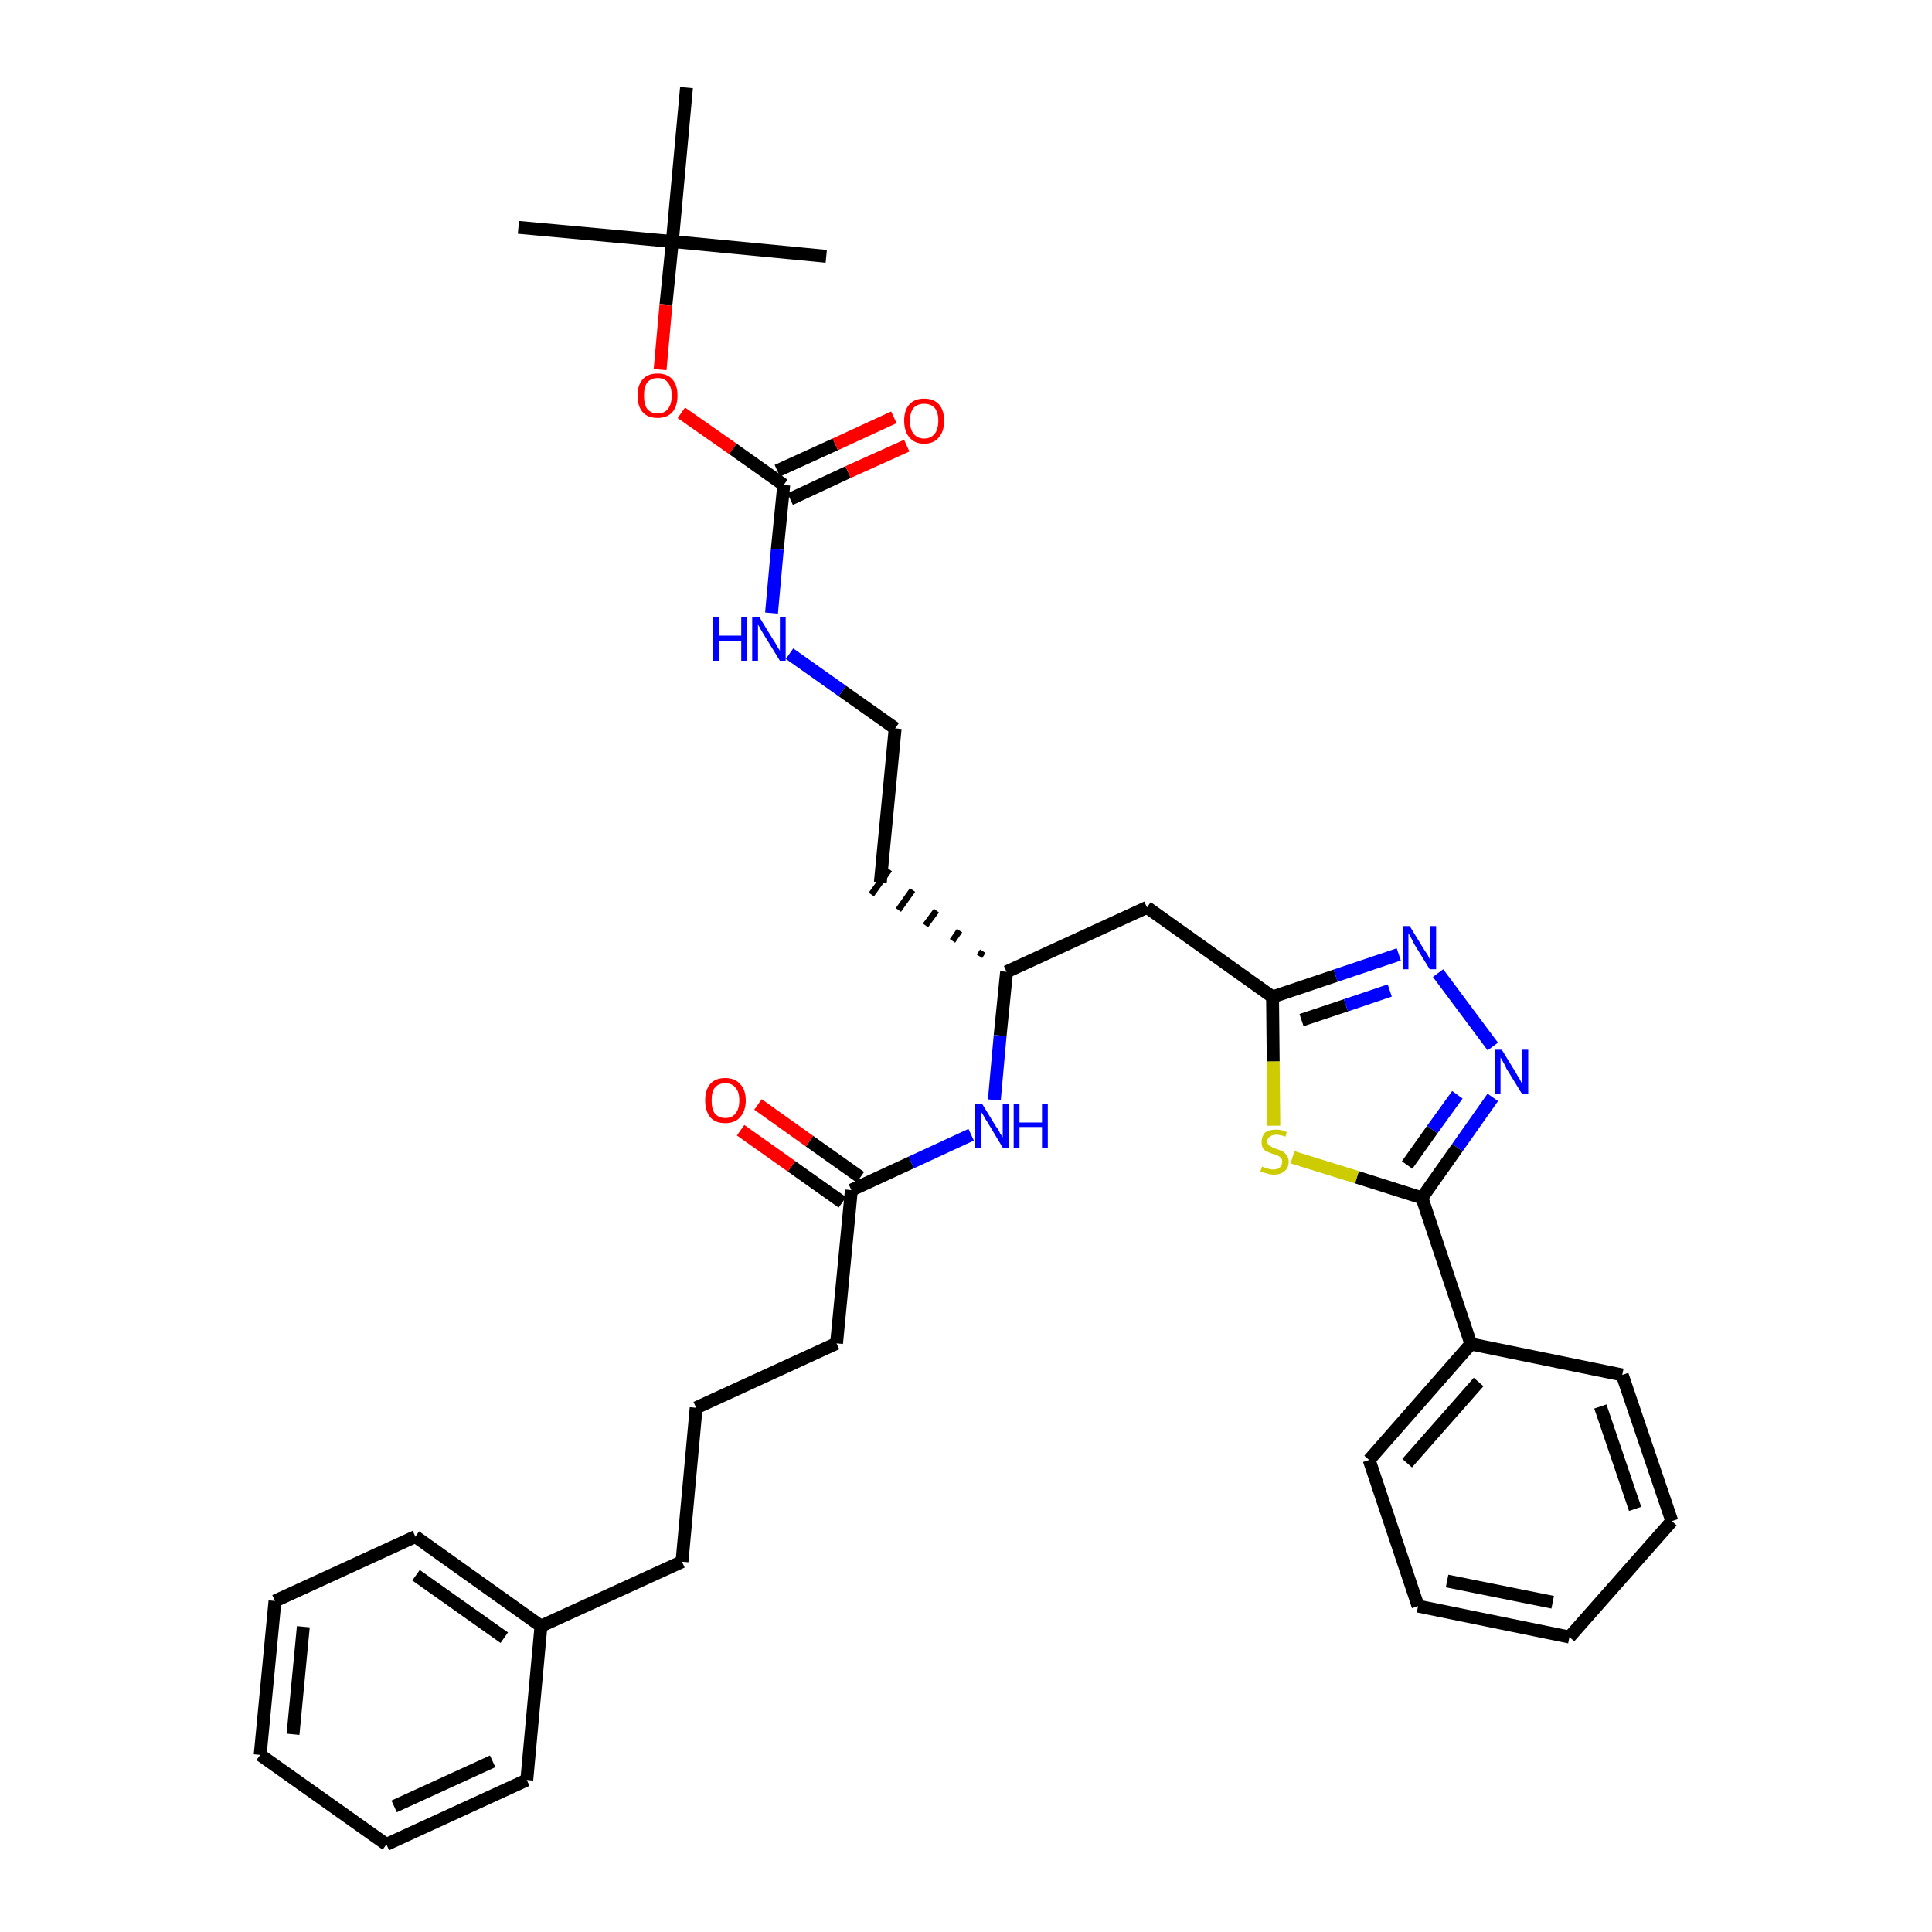 <?xml version='1.0' encoding='iso-8859-1'?>
<svg version='1.1' baseProfile='full'
              xmlns='http://www.w3.org/2000/svg'
                      xmlns:rdkit='http://www.rdkit.org/xml'
                      xmlns:xlink='http://www.w3.org/1999/xlink'
                  xml:space='preserve'
width='300px' height='300px' viewBox='0 0 300 300'>
<!-- END OF HEADER -->
<path class='bond-0 atom-0 atom-1' d='M 80.5,35.3 L 104.4,37.5' style='fill:none;fill-rule:evenodd;stroke:#000000;stroke-width:2.0px;stroke-linecap:butt;stroke-linejoin:miter;stroke-opacity:1' />
<path class='bond-1 atom-1 atom-2' d='M 104.4,37.5 L 128.3,39.8' style='fill:none;fill-rule:evenodd;stroke:#000000;stroke-width:2.0px;stroke-linecap:butt;stroke-linejoin:miter;stroke-opacity:1' />
<path class='bond-2 atom-1 atom-3' d='M 104.4,37.5 L 106.6,13.6' style='fill:none;fill-rule:evenodd;stroke:#000000;stroke-width:2.0px;stroke-linecap:butt;stroke-linejoin:miter;stroke-opacity:1' />
<path class='bond-3 atom-1 atom-4' d='M 104.4,37.5 L 103.4,47.4' style='fill:none;fill-rule:evenodd;stroke:#000000;stroke-width:2.0px;stroke-linecap:butt;stroke-linejoin:miter;stroke-opacity:1' />
<path class='bond-3 atom-1 atom-4' d='M 103.4,47.4 L 102.5,57.4' style='fill:none;fill-rule:evenodd;stroke:#FF0000;stroke-width:2.0px;stroke-linecap:butt;stroke-linejoin:miter;stroke-opacity:1' />
<path class='bond-4 atom-4 atom-5' d='M 105.8,64.1 L 113.8,69.7' style='fill:none;fill-rule:evenodd;stroke:#FF0000;stroke-width:2.0px;stroke-linecap:butt;stroke-linejoin:miter;stroke-opacity:1' />
<path class='bond-4 atom-4 atom-5' d='M 113.8,69.7 L 121.7,75.3' style='fill:none;fill-rule:evenodd;stroke:#000000;stroke-width:2.0px;stroke-linecap:butt;stroke-linejoin:miter;stroke-opacity:1' />
<path class='bond-5 atom-5 atom-6' d='M 122.7,77.5 L 131.7,73.3' style='fill:none;fill-rule:evenodd;stroke:#000000;stroke-width:2.0px;stroke-linecap:butt;stroke-linejoin:miter;stroke-opacity:1' />
<path class='bond-5 atom-5 atom-6' d='M 131.7,73.3 L 140.8,69.2' style='fill:none;fill-rule:evenodd;stroke:#FF0000;stroke-width:2.0px;stroke-linecap:butt;stroke-linejoin:miter;stroke-opacity:1' />
<path class='bond-5 atom-5 atom-6' d='M 120.7,73.1 L 129.7,69.0' style='fill:none;fill-rule:evenodd;stroke:#000000;stroke-width:2.0px;stroke-linecap:butt;stroke-linejoin:miter;stroke-opacity:1' />
<path class='bond-5 atom-5 atom-6' d='M 129.7,69.0 L 138.8,64.8' style='fill:none;fill-rule:evenodd;stroke:#FF0000;stroke-width:2.0px;stroke-linecap:butt;stroke-linejoin:miter;stroke-opacity:1' />
<path class='bond-6 atom-5 atom-7' d='M 121.7,75.3 L 120.7,85.3' style='fill:none;fill-rule:evenodd;stroke:#000000;stroke-width:2.0px;stroke-linecap:butt;stroke-linejoin:miter;stroke-opacity:1' />
<path class='bond-6 atom-5 atom-7' d='M 120.7,85.3 L 119.8,95.2' style='fill:none;fill-rule:evenodd;stroke:#0000FF;stroke-width:2.0px;stroke-linecap:butt;stroke-linejoin:miter;stroke-opacity:1' />
<path class='bond-7 atom-7 atom-8' d='M 122.6,101.5 L 130.8,107.3' style='fill:none;fill-rule:evenodd;stroke:#0000FF;stroke-width:2.0px;stroke-linecap:butt;stroke-linejoin:miter;stroke-opacity:1' />
<path class='bond-7 atom-7 atom-8' d='M 130.8,107.3 L 139.0,113.1' style='fill:none;fill-rule:evenodd;stroke:#000000;stroke-width:2.0px;stroke-linecap:butt;stroke-linejoin:miter;stroke-opacity:1' />
<path class='bond-8 atom-8 atom-9' d='M 139.0,113.1 L 136.7,137.0' style='fill:none;fill-rule:evenodd;stroke:#000000;stroke-width:2.0px;stroke-linecap:butt;stroke-linejoin:miter;stroke-opacity:1' />
<path class='bond-9 atom-10 atom-9' d='M 152.6,147.7 L 152.1,148.5' style='fill:none;fill-rule:evenodd;stroke:#000000;stroke-width:1.0px;stroke-linecap:butt;stroke-linejoin:miter;stroke-opacity:1' />
<path class='bond-9 atom-10 atom-9' d='M 149.0,144.5 L 147.9,146.1' style='fill:none;fill-rule:evenodd;stroke:#000000;stroke-width:1.0px;stroke-linecap:butt;stroke-linejoin:miter;stroke-opacity:1' />
<path class='bond-9 atom-10 atom-9' d='M 145.4,141.4 L 143.7,143.7' style='fill:none;fill-rule:evenodd;stroke:#000000;stroke-width:1.0px;stroke-linecap:butt;stroke-linejoin:miter;stroke-opacity:1' />
<path class='bond-9 atom-10 atom-9' d='M 141.7,138.2 L 139.5,141.3' style='fill:none;fill-rule:evenodd;stroke:#000000;stroke-width:1.0px;stroke-linecap:butt;stroke-linejoin:miter;stroke-opacity:1' />
<path class='bond-9 atom-10 atom-9' d='M 138.1,135.0 L 135.3,138.9' style='fill:none;fill-rule:evenodd;stroke:#000000;stroke-width:1.0px;stroke-linecap:butt;stroke-linejoin:miter;stroke-opacity:1' />
<path class='bond-10 atom-10 atom-11' d='M 156.3,150.9 L 178.1,140.9' style='fill:none;fill-rule:evenodd;stroke:#000000;stroke-width:2.0px;stroke-linecap:butt;stroke-linejoin:miter;stroke-opacity:1' />
<path class='bond-22 atom-10 atom-23' d='M 156.3,150.9 L 155.3,160.8' style='fill:none;fill-rule:evenodd;stroke:#000000;stroke-width:2.0px;stroke-linecap:butt;stroke-linejoin:miter;stroke-opacity:1' />
<path class='bond-22 atom-10 atom-23' d='M 155.3,160.8 L 154.4,170.8' style='fill:none;fill-rule:evenodd;stroke:#0000FF;stroke-width:2.0px;stroke-linecap:butt;stroke-linejoin:miter;stroke-opacity:1' />
<path class='bond-11 atom-11 atom-12' d='M 178.1,140.9 L 197.6,154.8' style='fill:none;fill-rule:evenodd;stroke:#000000;stroke-width:2.0px;stroke-linecap:butt;stroke-linejoin:miter;stroke-opacity:1' />
<path class='bond-12 atom-12 atom-13' d='M 197.6,154.8 L 207.4,151.5' style='fill:none;fill-rule:evenodd;stroke:#000000;stroke-width:2.0px;stroke-linecap:butt;stroke-linejoin:miter;stroke-opacity:1' />
<path class='bond-12 atom-12 atom-13' d='M 207.4,151.5 L 217.2,148.2' style='fill:none;fill-rule:evenodd;stroke:#0000FF;stroke-width:2.0px;stroke-linecap:butt;stroke-linejoin:miter;stroke-opacity:1' />
<path class='bond-12 atom-12 atom-13' d='M 202.1,158.4 L 209.0,156.1' style='fill:none;fill-rule:evenodd;stroke:#000000;stroke-width:2.0px;stroke-linecap:butt;stroke-linejoin:miter;stroke-opacity:1' />
<path class='bond-12 atom-12 atom-13' d='M 209.0,156.1 L 215.8,153.8' style='fill:none;fill-rule:evenodd;stroke:#0000FF;stroke-width:2.0px;stroke-linecap:butt;stroke-linejoin:miter;stroke-opacity:1' />
<path class='bond-34 atom-22 atom-12' d='M 197.8,174.8 L 197.7,164.8' style='fill:none;fill-rule:evenodd;stroke:#CCCC00;stroke-width:2.0px;stroke-linecap:butt;stroke-linejoin:miter;stroke-opacity:1' />
<path class='bond-34 atom-22 atom-12' d='M 197.7,164.8 L 197.6,154.8' style='fill:none;fill-rule:evenodd;stroke:#000000;stroke-width:2.0px;stroke-linecap:butt;stroke-linejoin:miter;stroke-opacity:1' />
<path class='bond-13 atom-13 atom-14' d='M 223.3,151.1 L 231.8,162.5' style='fill:none;fill-rule:evenodd;stroke:#0000FF;stroke-width:2.0px;stroke-linecap:butt;stroke-linejoin:miter;stroke-opacity:1' />
<path class='bond-14 atom-14 atom-15' d='M 231.8,170.4 L 226.3,178.2' style='fill:none;fill-rule:evenodd;stroke:#0000FF;stroke-width:2.0px;stroke-linecap:butt;stroke-linejoin:miter;stroke-opacity:1' />
<path class='bond-14 atom-14 atom-15' d='M 226.3,178.2 L 220.8,186.0' style='fill:none;fill-rule:evenodd;stroke:#000000;stroke-width:2.0px;stroke-linecap:butt;stroke-linejoin:miter;stroke-opacity:1' />
<path class='bond-14 atom-14 atom-15' d='M 226.3,170.0 L 222.4,175.4' style='fill:none;fill-rule:evenodd;stroke:#0000FF;stroke-width:2.0px;stroke-linecap:butt;stroke-linejoin:miter;stroke-opacity:1' />
<path class='bond-14 atom-14 atom-15' d='M 222.4,175.4 L 218.5,180.9' style='fill:none;fill-rule:evenodd;stroke:#000000;stroke-width:2.0px;stroke-linecap:butt;stroke-linejoin:miter;stroke-opacity:1' />
<path class='bond-15 atom-15 atom-16' d='M 220.8,186.0 L 228.4,208.7' style='fill:none;fill-rule:evenodd;stroke:#000000;stroke-width:2.0px;stroke-linecap:butt;stroke-linejoin:miter;stroke-opacity:1' />
<path class='bond-21 atom-15 atom-22' d='M 220.8,186.0 L 210.7,182.8' style='fill:none;fill-rule:evenodd;stroke:#000000;stroke-width:2.0px;stroke-linecap:butt;stroke-linejoin:miter;stroke-opacity:1' />
<path class='bond-21 atom-15 atom-22' d='M 210.7,182.8 L 200.7,179.7' style='fill:none;fill-rule:evenodd;stroke:#CCCC00;stroke-width:2.0px;stroke-linecap:butt;stroke-linejoin:miter;stroke-opacity:1' />
<path class='bond-16 atom-16 atom-17' d='M 228.4,208.7 L 212.6,226.7' style='fill:none;fill-rule:evenodd;stroke:#000000;stroke-width:2.0px;stroke-linecap:butt;stroke-linejoin:miter;stroke-opacity:1' />
<path class='bond-16 atom-16 atom-17' d='M 229.6,214.6 L 218.5,227.2' style='fill:none;fill-rule:evenodd;stroke:#000000;stroke-width:2.0px;stroke-linecap:butt;stroke-linejoin:miter;stroke-opacity:1' />
<path class='bond-36 atom-21 atom-16' d='M 251.9,213.5 L 228.4,208.7' style='fill:none;fill-rule:evenodd;stroke:#000000;stroke-width:2.0px;stroke-linecap:butt;stroke-linejoin:miter;stroke-opacity:1' />
<path class='bond-17 atom-17 atom-18' d='M 212.6,226.7 L 220.2,249.4' style='fill:none;fill-rule:evenodd;stroke:#000000;stroke-width:2.0px;stroke-linecap:butt;stroke-linejoin:miter;stroke-opacity:1' />
<path class='bond-18 atom-18 atom-19' d='M 220.2,249.4 L 243.7,254.2' style='fill:none;fill-rule:evenodd;stroke:#000000;stroke-width:2.0px;stroke-linecap:butt;stroke-linejoin:miter;stroke-opacity:1' />
<path class='bond-18 atom-18 atom-19' d='M 224.7,245.5 L 241.1,248.8' style='fill:none;fill-rule:evenodd;stroke:#000000;stroke-width:2.0px;stroke-linecap:butt;stroke-linejoin:miter;stroke-opacity:1' />
<path class='bond-19 atom-19 atom-20' d='M 243.7,254.2 L 259.6,236.2' style='fill:none;fill-rule:evenodd;stroke:#000000;stroke-width:2.0px;stroke-linecap:butt;stroke-linejoin:miter;stroke-opacity:1' />
<path class='bond-20 atom-20 atom-21' d='M 259.6,236.2 L 251.9,213.5' style='fill:none;fill-rule:evenodd;stroke:#000000;stroke-width:2.0px;stroke-linecap:butt;stroke-linejoin:miter;stroke-opacity:1' />
<path class='bond-20 atom-20 atom-21' d='M 253.9,234.3 L 248.5,218.4' style='fill:none;fill-rule:evenodd;stroke:#000000;stroke-width:2.0px;stroke-linecap:butt;stroke-linejoin:miter;stroke-opacity:1' />
<path class='bond-23 atom-23 atom-24' d='M 150.8,176.2 L 141.5,180.5' style='fill:none;fill-rule:evenodd;stroke:#0000FF;stroke-width:2.0px;stroke-linecap:butt;stroke-linejoin:miter;stroke-opacity:1' />
<path class='bond-23 atom-23 atom-24' d='M 141.5,180.5 L 132.2,184.8' style='fill:none;fill-rule:evenodd;stroke:#000000;stroke-width:2.0px;stroke-linecap:butt;stroke-linejoin:miter;stroke-opacity:1' />
<path class='bond-24 atom-24 atom-25' d='M 133.6,182.8 L 125.7,177.2' style='fill:none;fill-rule:evenodd;stroke:#000000;stroke-width:2.0px;stroke-linecap:butt;stroke-linejoin:miter;stroke-opacity:1' />
<path class='bond-24 atom-24 atom-25' d='M 125.7,177.2 L 117.7,171.5' style='fill:none;fill-rule:evenodd;stroke:#FF0000;stroke-width:2.0px;stroke-linecap:butt;stroke-linejoin:miter;stroke-opacity:1' />
<path class='bond-24 atom-24 atom-25' d='M 130.8,186.7 L 122.9,181.1' style='fill:none;fill-rule:evenodd;stroke:#000000;stroke-width:2.0px;stroke-linecap:butt;stroke-linejoin:miter;stroke-opacity:1' />
<path class='bond-24 atom-24 atom-25' d='M 122.9,181.1 L 115.0,175.5' style='fill:none;fill-rule:evenodd;stroke:#FF0000;stroke-width:2.0px;stroke-linecap:butt;stroke-linejoin:miter;stroke-opacity:1' />
<path class='bond-25 atom-24 atom-26' d='M 132.2,184.8 L 129.9,208.6' style='fill:none;fill-rule:evenodd;stroke:#000000;stroke-width:2.0px;stroke-linecap:butt;stroke-linejoin:miter;stroke-opacity:1' />
<path class='bond-26 atom-26 atom-27' d='M 129.9,208.6 L 108.1,218.6' style='fill:none;fill-rule:evenodd;stroke:#000000;stroke-width:2.0px;stroke-linecap:butt;stroke-linejoin:miter;stroke-opacity:1' />
<path class='bond-27 atom-27 atom-28' d='M 108.1,218.6 L 105.9,242.5' style='fill:none;fill-rule:evenodd;stroke:#000000;stroke-width:2.0px;stroke-linecap:butt;stroke-linejoin:miter;stroke-opacity:1' />
<path class='bond-28 atom-28 atom-29' d='M 105.9,242.5 L 84.0,252.5' style='fill:none;fill-rule:evenodd;stroke:#000000;stroke-width:2.0px;stroke-linecap:butt;stroke-linejoin:miter;stroke-opacity:1' />
<path class='bond-29 atom-29 atom-30' d='M 84.0,252.5 L 64.5,238.6' style='fill:none;fill-rule:evenodd;stroke:#000000;stroke-width:2.0px;stroke-linecap:butt;stroke-linejoin:miter;stroke-opacity:1' />
<path class='bond-29 atom-29 atom-30' d='M 78.3,254.3 L 64.6,244.6' style='fill:none;fill-rule:evenodd;stroke:#000000;stroke-width:2.0px;stroke-linecap:butt;stroke-linejoin:miter;stroke-opacity:1' />
<path class='bond-35 atom-34 atom-29' d='M 81.8,276.4 L 84.0,252.5' style='fill:none;fill-rule:evenodd;stroke:#000000;stroke-width:2.0px;stroke-linecap:butt;stroke-linejoin:miter;stroke-opacity:1' />
<path class='bond-30 atom-30 atom-31' d='M 64.5,238.6 L 42.7,248.6' style='fill:none;fill-rule:evenodd;stroke:#000000;stroke-width:2.0px;stroke-linecap:butt;stroke-linejoin:miter;stroke-opacity:1' />
<path class='bond-31 atom-31 atom-32' d='M 42.7,248.6 L 40.4,272.5' style='fill:none;fill-rule:evenodd;stroke:#000000;stroke-width:2.0px;stroke-linecap:butt;stroke-linejoin:miter;stroke-opacity:1' />
<path class='bond-31 atom-31 atom-32' d='M 47.1,252.6 L 45.5,269.3' style='fill:none;fill-rule:evenodd;stroke:#000000;stroke-width:2.0px;stroke-linecap:butt;stroke-linejoin:miter;stroke-opacity:1' />
<path class='bond-32 atom-32 atom-33' d='M 40.4,272.5 L 60.0,286.4' style='fill:none;fill-rule:evenodd;stroke:#000000;stroke-width:2.0px;stroke-linecap:butt;stroke-linejoin:miter;stroke-opacity:1' />
<path class='bond-33 atom-33 atom-34' d='M 60.0,286.4 L 81.8,276.4' style='fill:none;fill-rule:evenodd;stroke:#000000;stroke-width:2.0px;stroke-linecap:butt;stroke-linejoin:miter;stroke-opacity:1' />
<path class='bond-33 atom-33 atom-34' d='M 61.2,280.5 L 76.5,273.5' style='fill:none;fill-rule:evenodd;stroke:#000000;stroke-width:2.0px;stroke-linecap:butt;stroke-linejoin:miter;stroke-opacity:1' />
<path  class='atom-4' d='M 99.0 61.4
Q 99.0 59.8, 99.8 58.9
Q 100.6 58.0, 102.1 58.0
Q 103.6 58.0, 104.4 58.9
Q 105.2 59.8, 105.2 61.4
Q 105.2 63.1, 104.4 64.0
Q 103.6 64.9, 102.1 64.9
Q 100.6 64.9, 99.8 64.0
Q 99.0 63.1, 99.0 61.4
M 102.1 64.2
Q 103.2 64.2, 103.7 63.5
Q 104.3 62.8, 104.3 61.4
Q 104.3 60.1, 103.7 59.4
Q 103.2 58.7, 102.1 58.7
Q 101.1 58.7, 100.5 59.4
Q 100.0 60.1, 100.0 61.4
Q 100.0 62.8, 100.5 63.5
Q 101.1 64.2, 102.1 64.2
' fill='#FF0000'/>
<path  class='atom-6' d='M 140.4 65.3
Q 140.4 63.7, 141.2 62.8
Q 142.0 61.9, 143.5 61.9
Q 145.0 61.9, 145.8 62.8
Q 146.6 63.7, 146.6 65.3
Q 146.6 67.0, 145.8 67.9
Q 145.0 68.9, 143.5 68.9
Q 142.0 68.9, 141.2 67.9
Q 140.4 67.0, 140.4 65.3
M 143.5 68.1
Q 144.5 68.1, 145.1 67.4
Q 145.7 66.7, 145.7 65.3
Q 145.7 64.0, 145.1 63.3
Q 144.5 62.7, 143.5 62.7
Q 142.5 62.7, 141.9 63.3
Q 141.3 64.0, 141.3 65.3
Q 141.3 66.7, 141.9 67.4
Q 142.5 68.1, 143.5 68.1
' fill='#FF0000'/>
<path  class='atom-7' d='M 110.7 95.8
L 111.7 95.8
L 111.7 98.7
L 115.1 98.7
L 115.1 95.8
L 116.0 95.8
L 116.0 102.6
L 115.1 102.6
L 115.1 99.5
L 111.7 99.5
L 111.7 102.6
L 110.7 102.6
L 110.7 95.8
' fill='#0000FF'/>
<path  class='atom-7' d='M 117.9 95.8
L 120.1 99.4
Q 120.4 99.8, 120.7 100.4
Q 121.1 101.0, 121.1 101.1
L 121.1 95.8
L 122.0 95.8
L 122.0 102.6
L 121.1 102.6
L 118.7 98.7
Q 118.4 98.2, 118.1 97.7
Q 117.8 97.1, 117.7 97.0
L 117.7 102.6
L 116.8 102.6
L 116.8 95.8
L 117.9 95.8
' fill='#0000FF'/>
<path  class='atom-13' d='M 218.9 143.8
L 221.1 147.4
Q 221.3 147.7, 221.7 148.3
Q 222.0 149.0, 222.1 149.0
L 222.1 143.8
L 223.0 143.8
L 223.0 150.5
L 222.0 150.5
L 219.6 146.6
Q 219.4 146.2, 219.1 145.6
Q 218.8 145.1, 218.7 144.9
L 218.7 150.5
L 217.8 150.5
L 217.8 143.8
L 218.9 143.8
' fill='#0000FF'/>
<path  class='atom-14' d='M 233.2 163.0
L 235.4 166.6
Q 235.6 167.0, 236.0 167.6
Q 236.3 168.3, 236.4 168.3
L 236.4 163.0
L 237.3 163.0
L 237.3 169.8
L 236.3 169.8
L 233.9 165.9
Q 233.7 165.4, 233.4 164.9
Q 233.1 164.4, 233.0 164.2
L 233.0 169.8
L 232.1 169.8
L 232.1 163.0
L 233.2 163.0
' fill='#0000FF'/>
<path  class='atom-22' d='M 196.0 181.1
Q 196.0 181.2, 196.4 181.3
Q 196.7 181.4, 197.0 181.5
Q 197.4 181.6, 197.7 181.6
Q 198.4 181.6, 198.7 181.3
Q 199.1 181.0, 199.1 180.4
Q 199.1 180.0, 198.9 179.8
Q 198.7 179.6, 198.5 179.5
Q 198.2 179.3, 197.7 179.2
Q 197.1 179.0, 196.7 178.8
Q 196.4 178.7, 196.1 178.3
Q 195.9 177.9, 195.9 177.3
Q 195.9 176.5, 196.4 175.9
Q 197.0 175.4, 198.2 175.4
Q 199.0 175.4, 199.8 175.8
L 199.6 176.5
Q 198.8 176.2, 198.2 176.2
Q 197.5 176.2, 197.2 176.5
Q 196.8 176.7, 196.8 177.2
Q 196.8 177.6, 197.0 177.8
Q 197.2 178.0, 197.5 178.1
Q 197.7 178.3, 198.2 178.4
Q 198.8 178.6, 199.2 178.8
Q 199.5 179.0, 199.8 179.4
Q 200.1 179.8, 200.1 180.4
Q 200.1 181.4, 199.4 181.9
Q 198.8 182.4, 197.8 182.4
Q 197.2 182.4, 196.7 182.2
Q 196.2 182.1, 195.7 181.9
L 196.0 181.1
' fill='#CCCC00'/>
<path  class='atom-23' d='M 152.5 171.4
L 154.7 175.0
Q 155.0 175.3, 155.3 176.0
Q 155.7 176.6, 155.7 176.6
L 155.7 171.4
L 156.6 171.4
L 156.6 178.2
L 155.7 178.2
L 153.3 174.2
Q 153.0 173.8, 152.7 173.2
Q 152.4 172.7, 152.3 172.6
L 152.3 178.2
L 151.4 178.2
L 151.4 171.4
L 152.5 171.4
' fill='#0000FF'/>
<path  class='atom-23' d='M 157.4 171.4
L 158.3 171.4
L 158.3 174.3
L 161.8 174.3
L 161.8 171.4
L 162.7 171.4
L 162.7 178.2
L 161.8 178.2
L 161.8 175.0
L 158.3 175.0
L 158.3 178.2
L 157.4 178.2
L 157.4 171.4
' fill='#0000FF'/>
<path  class='atom-25' d='M 109.5 170.9
Q 109.5 169.2, 110.3 168.3
Q 111.1 167.4, 112.6 167.4
Q 114.1 167.4, 114.9 168.3
Q 115.8 169.2, 115.8 170.9
Q 115.8 172.5, 114.9 173.5
Q 114.1 174.4, 112.6 174.4
Q 111.1 174.4, 110.3 173.5
Q 109.5 172.5, 109.5 170.9
M 112.6 173.6
Q 113.7 173.6, 114.2 172.9
Q 114.8 172.2, 114.8 170.9
Q 114.8 169.5, 114.2 168.9
Q 113.7 168.2, 112.6 168.2
Q 111.6 168.2, 111.0 168.9
Q 110.5 169.5, 110.5 170.9
Q 110.5 172.2, 111.0 172.9
Q 111.6 173.6, 112.6 173.6
' fill='#FF0000'/>
</svg>
